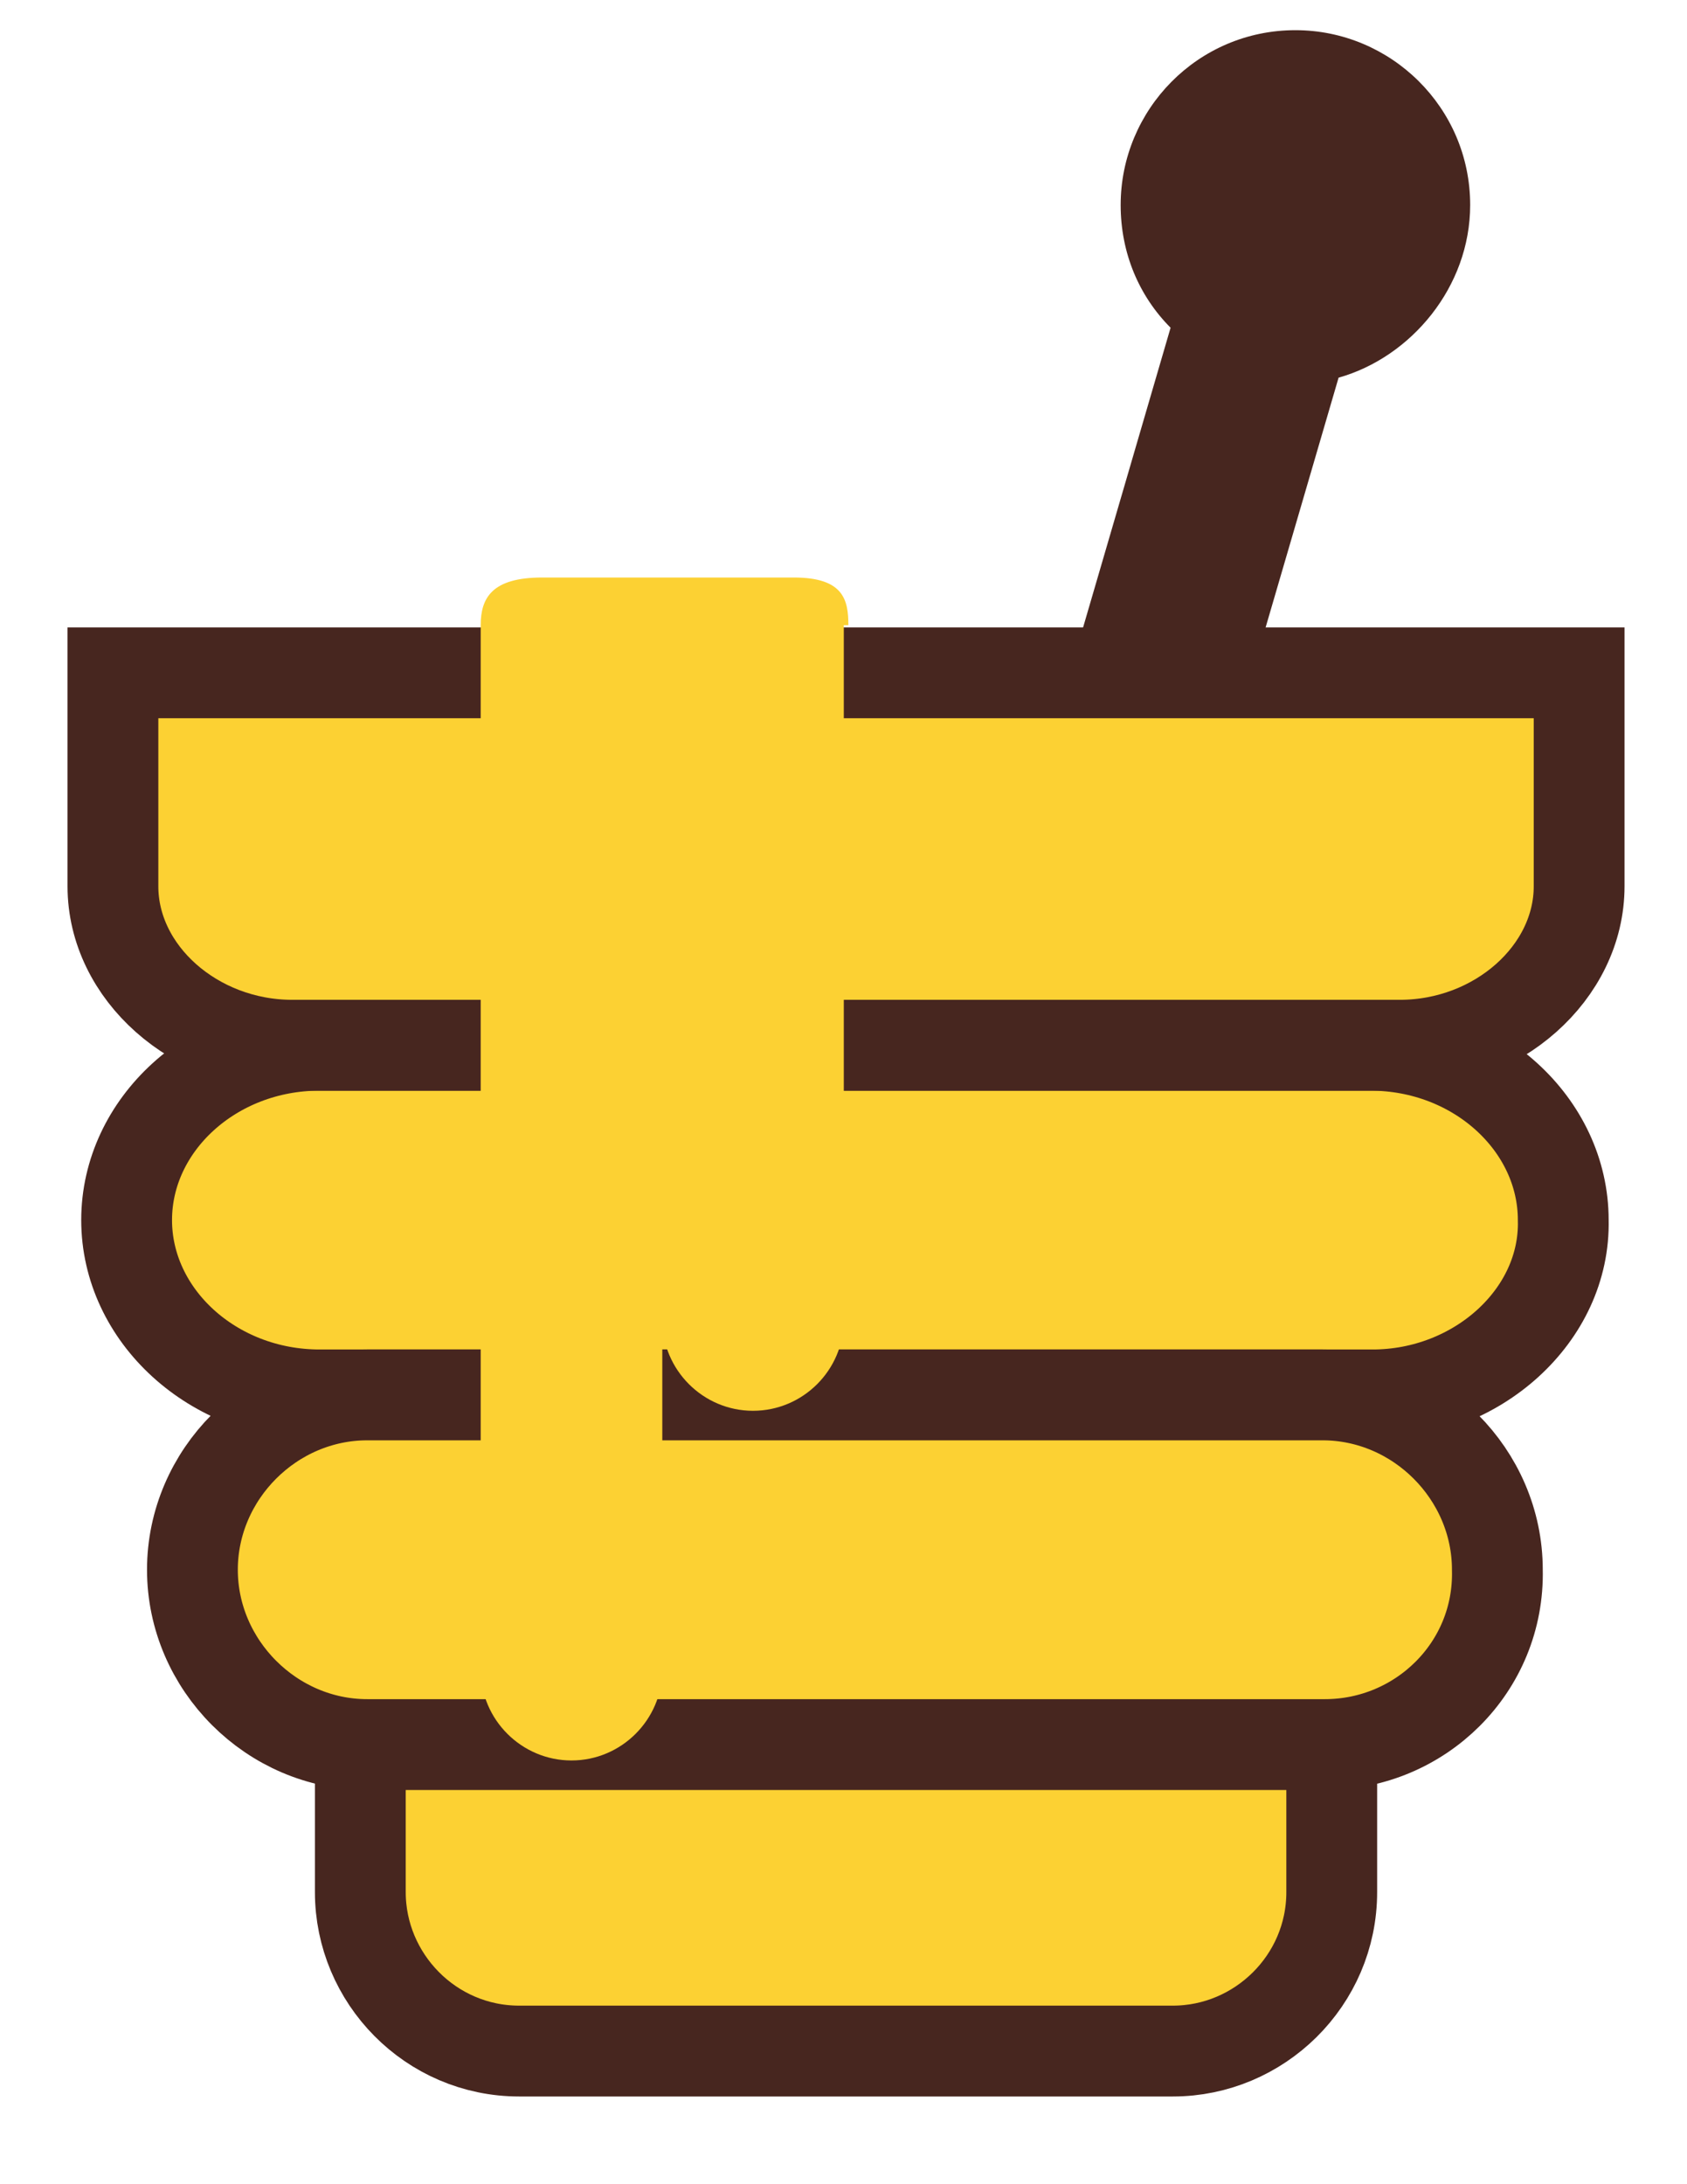 <svg width="17" height="22" viewBox="0 0 17 22" fill="none" xmlns="http://www.w3.org/2000/svg">
    <path d="M13.42 17.572V19.058C13.42 19.95 12.688 20.659 11.819 20.659H5.232C4.34 20.659 3.631 19.927 3.631 19.058V17.572" fill="#FCD133"/>
    <path d="M13.42 17.572V19.058C13.42 19.95 12.688 20.659 11.819 20.659H5.232C4.34 20.659 3.631 19.927 3.631 19.058V17.572" stroke="#47261F" stroke-width="0.915" stroke-miterlimit="10" stroke-linecap="round"/>
    <path d="M14.815 2.065C14.815 1.082 14.014 0.304 13.054 0.304C12.07 0.304 11.293 1.105 11.293 2.065C11.293 2.546 11.476 2.98 11.796 3.301L10.607 7.372C10.47 7.829 10.744 8.309 11.201 8.446C11.293 8.469 11.361 8.492 11.453 8.492C11.819 8.492 12.185 8.241 12.299 7.875L13.489 3.804C14.22 3.598 14.815 2.889 14.815 2.065Z" fill="#47261F"/>
    <path d="M13.832 14.05H3.22C2.145 14.05 1.276 13.249 1.276 12.289C1.276 11.328 2.145 10.528 3.22 10.528H13.809C14.884 10.528 15.753 11.328 15.753 12.289C15.776 13.249 14.884 14.05 13.832 14.05Z" fill="#FCD133" stroke="#47261F" stroke-width="0.915" stroke-miterlimit="10" stroke-linecap="round"/>
    <path d="M14.106 10.528H2.945C1.962 10.528 1.138 9.796 1.138 8.927V6.777H15.913V8.927C15.913 9.796 15.089 10.528 14.106 10.528Z" fill="#FCD133" stroke="#47261F" stroke-width="0.915" stroke-miterlimit="10" stroke-linecap="round"/>
    <path d="M13.351 17.572H3.7C2.739 17.572 1.939 16.771 1.939 15.811C1.939 14.85 2.739 14.05 3.7 14.05H13.328C14.289 14.05 15.089 14.85 15.089 15.811C15.112 16.794 14.312 17.572 13.351 17.572Z" fill="#FCD133" stroke="#47261F" stroke-width="0.915" stroke-miterlimit="10" stroke-linecap="round"/>
    <path d="M8.549 6.297C8.549 6.045 8.503 5.817 8 5.817H5.462C4.958 5.817 4.844 6.023 4.844 6.297V16.818C4.844 17.321 5.256 17.732 5.759 17.732C6.262 17.732 6.674 17.321 6.674 16.818V13.296C6.674 13.799 7.085 14.21 7.588 14.21C8.092 14.21 8.503 13.799 8.503 13.296V6.297H8.549Z" fill="#FCD133"/>
</svg>
